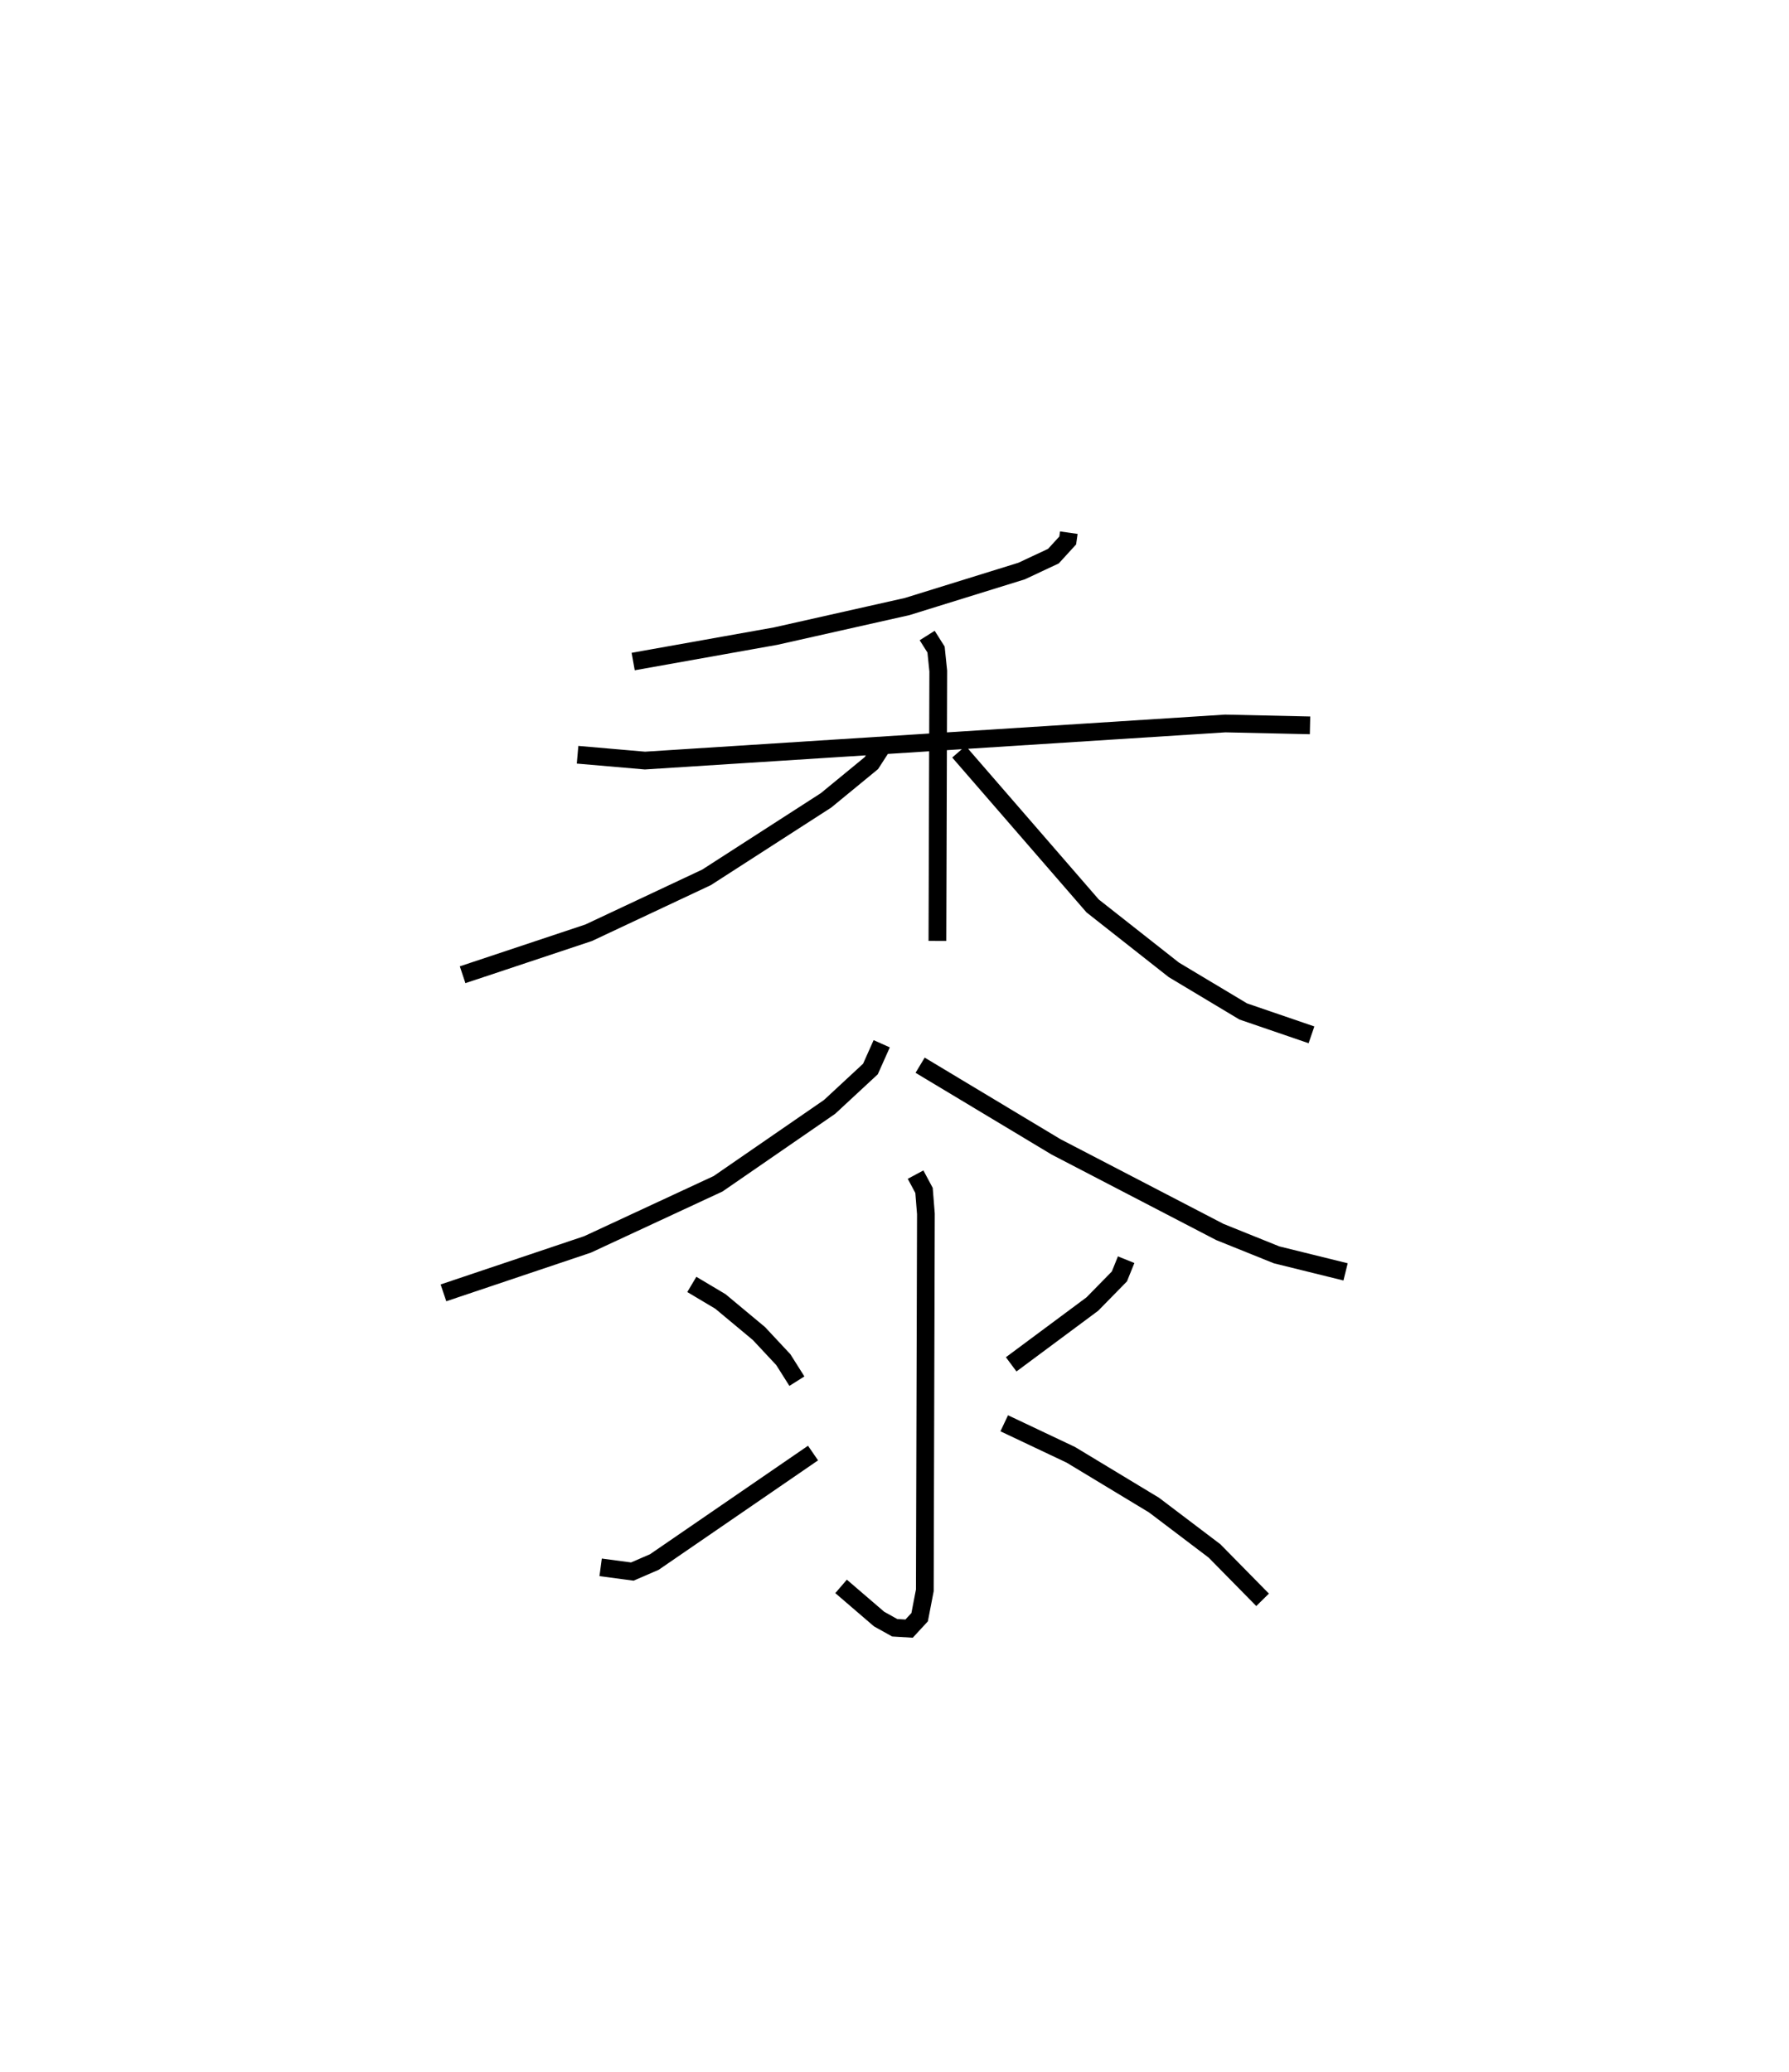 <?xml version="1.0" encoding="utf-8" ?>
<svg baseProfile="full" height="116.837" version="1.1" width="100.859" xmlns="http://www.w3.org/2000/svg" xmlns:ev="http://www.w3.org/2001/xml-events" xmlns:xlink="http://www.w3.org/1999/xlink"><defs /><rect fill="white" height="116.837" width="100.859" x="0" y="0" /><path d="M28.515,25 m0.0,0.0 m31.743,5.036 l-0.063,0.44 -0.806,0.883 l-1.794,0.841 -6.453,2.002 l-7.417,1.668 -8.028,1.433 m-3.135,5.255 l3.798,0.329 32.716,-2.092 l4.78,0.106 m-21.584,-5.066 l0.5,0.792 0.125,1.214 l-0.048,15.215 m-3.038,-11.087 l-0.686,1.062 -2.555,2.099 l-6.737,4.342 -6.647,3.124 l-7.105,2.367 m27.981,-12.575 l7.538,8.695 4.578,3.605 l3.914,2.346 3.846,1.318 m-24.229,0.503 l-0.636,1.424 -2.302,2.135 l-6.287,4.336 -7.361,3.42 l-8.122,2.731 m26.873,-12.837 l7.663,4.605 9.235,4.799 l3.201,1.29 3.887,0.96 m-24.242,-5.484 l0.476,0.89 0.106,1.325 l-0.061,21.227 -0.292,1.513 l-0.595,0.645 -0.811,-0.049 l-0.882,-0.492 -2.141,-1.84 m-8.415,-17.028 l1.613,0.961 2.169,1.807 l1.378,1.476 0.764,1.211 m-11.064,10.498 l1.786,0.238 1.241,-0.537 l8.947,-6.145 m17.653,-10.903 l-0.381,0.944 -1.524,1.556 l-4.577,3.401 m-0.392,3.323 l3.753,1.777 4.691,2.836 l3.41,2.584 2.712,2.758 " fill="none" stroke="black" stroke-width="1" /></svg>
